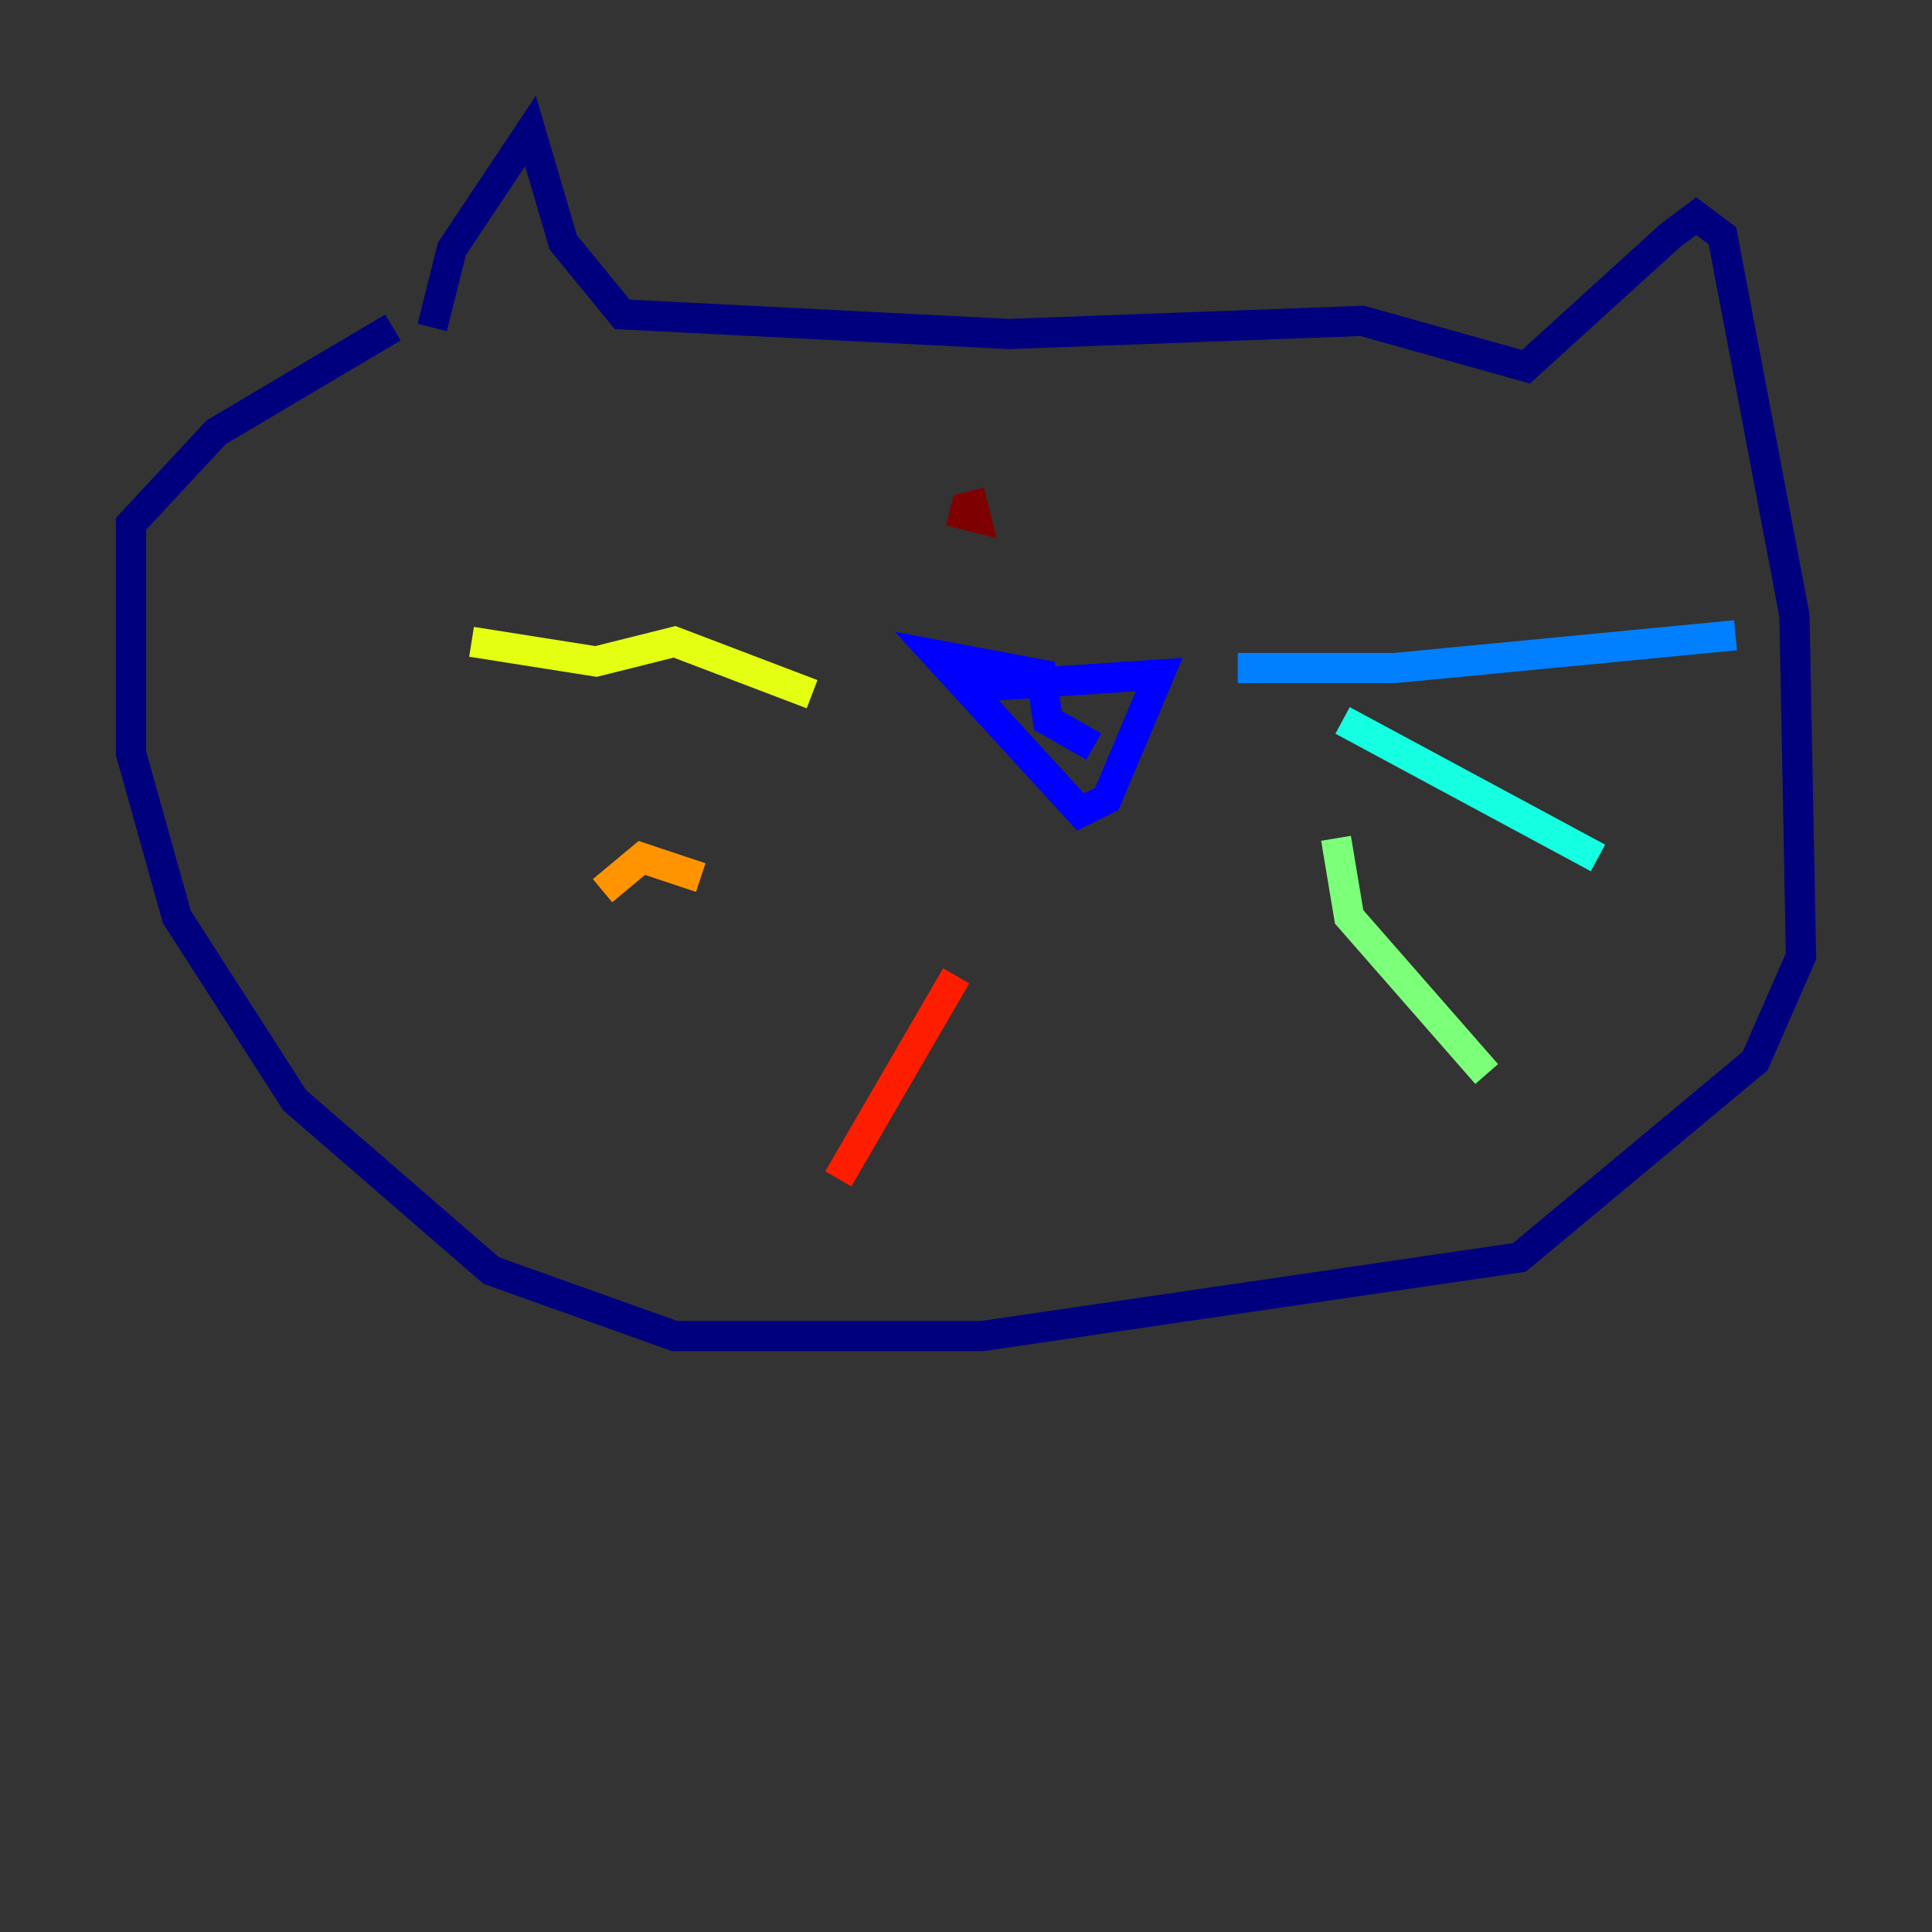 <?xml version="1.0" encoding="utf-8" ?>
<svg baseProfile="tiny" height="128" version="1.2" viewBox="0,0,128,128" width="128" xmlns="http://www.w3.org/2000/svg" xmlns:ev="http://www.w3.org/2001/xml-events" xmlns:xlink="http://www.w3.org/1999/xlink"><rect x="0" y="0" width="128" height="128" fill="#333333" stroke="none"/><defs /><polyline fill="none" points="28.637,21.695 29.939,16.488 35.146,8.678 37.315,16.054 41.22,20.827 66.82,22.129 90.251,21.261 101.098,24.298 110.644,15.62 112.38,14.319 114.115,15.62 118.888,40.786 119.322,63.349 116.285,70.291 100.664,83.308 65.085,88.515 44.691,88.515 32.542,84.176 19.525,72.895 11.715,60.746 8.678,49.898 8.678,34.712 14.319,28.637 26.034,21.695" stroke="#00007f" stroke-width="2" /><polyline fill="none" points="63.783,45.559 76.8,44.691 73.329,52.936 71.593,53.803 62.047,43.39 68.99,44.691 69.424,47.729 72.461,49.464" stroke="#0000ff" stroke-width="2" /><polyline fill="none" points="82.007,44.258 92.42,44.258 114.983,42.088" stroke="#0080ff" stroke-width="2" /><polyline fill="none" points="88.949,47.729 105.871,56.841" stroke="#15ffe1" stroke-width="2" /><polyline fill="none" points="88.515,55.539 89.383,60.746 98.495,71.159" stroke="#7cff79" stroke-width="2" /><polyline fill="none" points="53.803,45.993 44.691,42.522 39.485,43.824 31.241,42.522" stroke="#e4ff12" stroke-width="2" /><polyline fill="none" points="46.427,58.142 42.522,56.841 39.919,59.01" stroke="#ff9400" stroke-width="2" /><polyline fill="none" points="63.349,64.651 55.539,78.102" stroke="#ff1d00" stroke-width="2" /><polyline fill="none" points="64.217,32.542 64.651,34.278 62.915,33.844" stroke="#7f0000" stroke-width="2" /></svg>